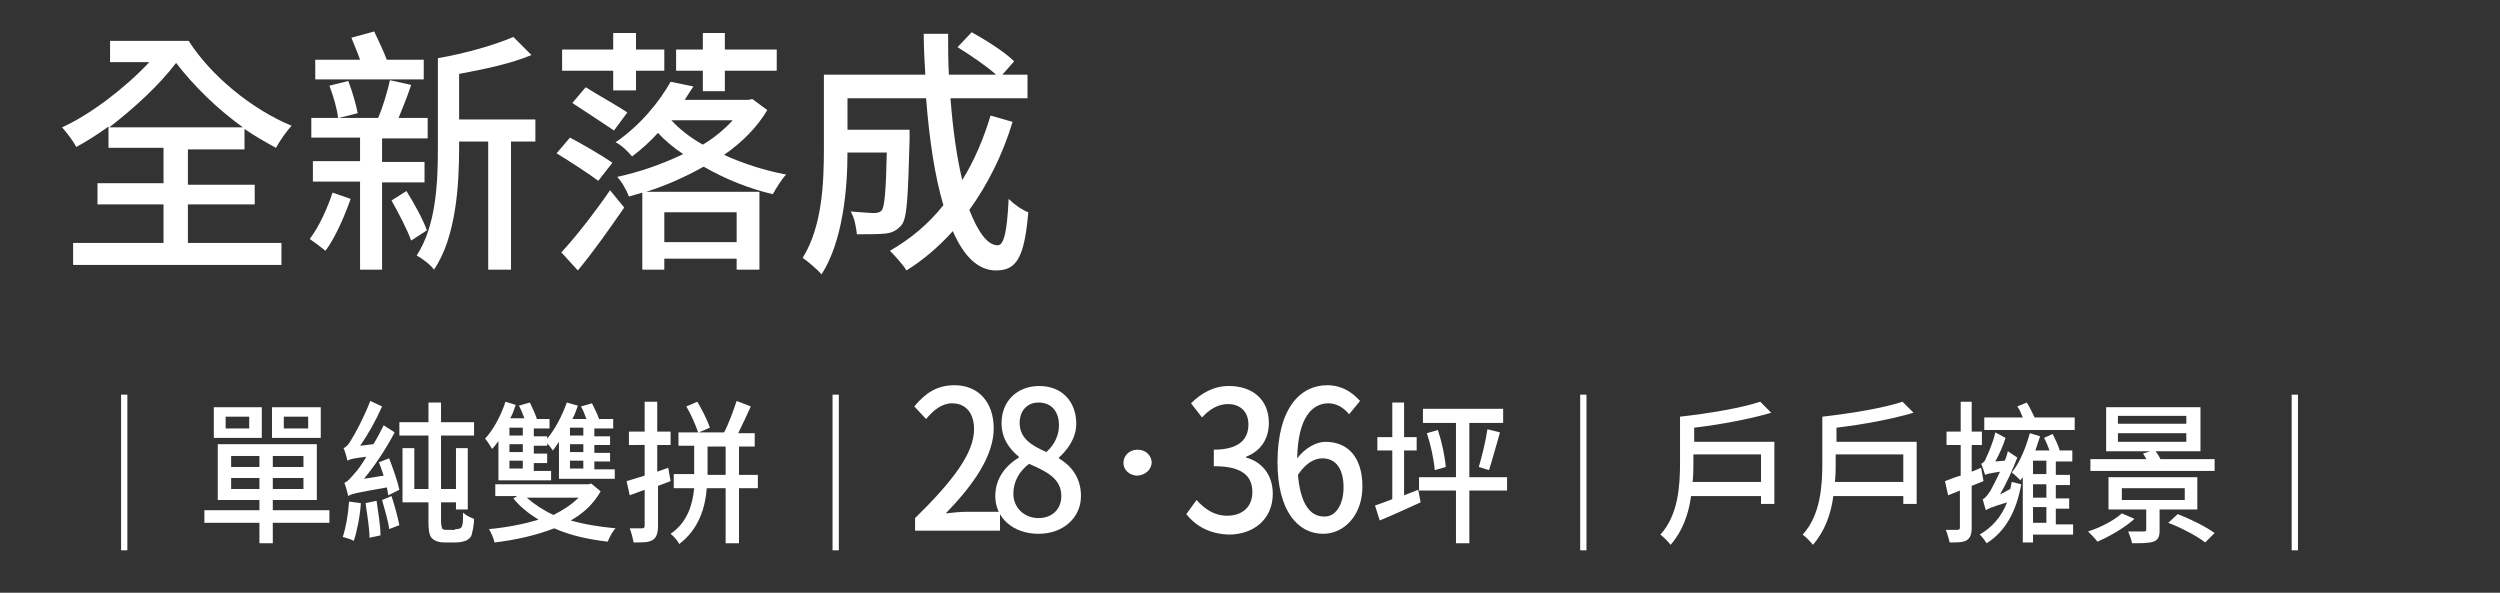 <?xml version="1.0" encoding="utf-8"?>
<!-- Generator: Adobe Illustrator 26.0.2, SVG Export Plug-In . SVG Version: 6.00 Build 0)  -->
<svg version="1.1" id="圖層_1" xmlns="http://www.w3.org/2000/svg" xmlns:xlink="http://www.w3.org/1999/xlink" x="0px" y="0px"
	 viewBox="0 0 318 75.4" style="enable-background:new 0 0 318 75.4;" xml:space="preserve">
<rect x="0" y="0" width="318" height="75.4" fill="#333333" stroke="none"/>
<style type="text/css">
	.st0{fill:#FFFFFF;}
</style>
<g>
	<path class="st0" d="M23.9,30.9h11.9v2.8H9.3v-2.8h11.5V26h-8.4v-2.7h8.4v-4.5h-7v-2.7c-1.4,1-2.8,1.9-4.1,2.6
		c-0.4-0.8-1.2-1.8-1.8-2.5c3.7-1.7,8-5,11.1-8.3h-5V5.2h10c2.8,4.4,8,8.7,13.1,10.8c-0.6,0.6-1.5,1.9-2,2.8c-1.3-0.7-2.7-1.5-4-2.4
		v2.6h-7.2v4.5h8.5V26h-8.5V30.9z M13.9,16.2h17c-3.2-2.3-6.2-5.2-8.5-8.2C20.2,10.9,17,13.8,13.9,16.2z"/>
	<path class="st0" d="M44.6,25.3c-0.8,2.3-2,5-3.2,6.6c-0.5-0.4-1.4-1.1-2-1.5c1.2-1.6,2.2-3.8,2.9-5.9L44.6,25.3z M48.6,23.1v11.2
		h-2.8V23.1h-6v-2.6h6v-3h-6.2V15H43c-0.1-1.1-0.6-2.8-1.1-4.1l2.4-0.6c0.5,1.3,1,3,1.2,4.1L43.1,15h5c0.6-1.4,1.2-3.4,1.5-4.8
		l2.7,0.6c-0.5,1.5-1.1,3-1.6,4.2h3.7v2.6h-5.8v3H54v2.6H48.6z M53.9,10.1H40.1V7.6h5.7c-0.3-0.9-0.8-2-1.1-2.8L47.6,4
		c0.5,1.1,1.2,2.5,1.6,3.6h4.7V10.1z M51.7,24.3c1,1.6,2.1,3.6,2.6,5l-2,1.3c-0.5-1.4-1.6-3.5-2.5-5.1L51.7,24.3z M68.2,18H65v16.3
		h-2.9V18h-3.7v0.8c0,4.8-0.4,11.4-3.2,15.5c-0.4-0.6-1.6-1.5-2.2-1.8c2.5-3.8,2.7-9.4,2.7-13.7V7.4c3.5-0.6,7.3-1.7,9.6-2.7L67.6,7
		c-2.6,1.1-6,1.8-9.2,2.4v5.8h9.7V18z"/>
	<path class="st0" d="M76.1,23c-1.2-0.9-3.5-2.4-5.3-3.5l1.7-2c1.7,0.9,4.1,2.3,5.4,3.2L76.1,23z M71.4,32.1c1.7-1.8,4.2-5,6.2-7.9
		l1.8,2.2c-1.8,2.6-3.9,5.6-5.9,8L71.4,32.1z M78,9h-6.5V6.3H78V4.2h2.9v2.1h3.6V9h-3.6v2.5H78V9z M74.5,11.1c1.6,1,4.1,2.4,5.3,3.2
		l-1.7,2.3c-1.2-0.8-3.6-2.4-5.3-3.5L74.5,11.1z M97.6,14c-1.3,2.2-3.2,4.1-5.5,5.7c2.4,1.1,5.2,2,7.9,2.5c-0.6,0.6-1.3,1.8-1.7,2.5
		c-3-0.7-6-1.9-8.8-3.5c-2.3,1.3-4.8,2.4-7.3,3.2h14.4v9.9h-2.9v-1.4h-9.2v1.4h-2.8v-9.8c-0.6,0.2-1.1,0.3-1.7,0.5
		c-0.3-0.8-0.9-1.9-1.5-2.5c2.8-0.6,5.7-1.6,8.4-2.9c-1.2-0.8-2.3-1.7-3.2-2.7c-1,1.1-2.1,2.1-3.3,3c-0.5-0.6-1.4-1.5-2.1-1.8
		c3.2-2.2,5.6-5.2,7-7.7l2.9,0.6c-0.4,0.6-0.8,1.2-1.1,1.7h8.1l0.5-0.1L97.6,14z M84.5,27v3.8h9.2V27H84.5z M85.4,15.3
		c1,1.1,2.4,2.2,4,3.1c1.5-0.9,2.8-2,3.8-3.1H85.4z M89.4,9H86V6.3h3.4V4.2h2.8v2.1h6.6V9h-6.6v2.6h-2.8V9z"/>
	<path class="st0" d="M128.8,15.5c-1.3,4.3-3.2,8-5.5,11.2c1.1,2.8,2.3,4.5,3.6,4.5c0.8,0,1.2-1.7,1.4-5.9c0.7,0.7,1.7,1.4,2.5,1.7
		c-0.5,5.8-1.5,7.4-4.1,7.4c-2.3,0-4.1-1.8-5.5-5c-1.8,2-3.8,3.7-5.9,5c-0.4-0.7-1.5-1.9-2.1-2.5c2.6-1.5,4.9-3.4,6.8-5.8
		c-1.1-3.7-1.8-8.4-2.2-13.6h-10v4h7.9v1.2c-0.2,7.2-0.3,10-1,10.9c-0.6,0.7-1.2,1-2,1.1c-0.8,0.1-2.2,0.1-3.7,0.1
		c-0.1-0.9-0.3-2.1-0.8-2.9c1.3,0.1,2.5,0.2,3,0.2c0.4,0,0.8-0.1,1-0.4c0.3-0.5,0.5-2.3,0.6-7.3h-5c0,4.7-0.6,11.3-3.3,15.5
		c-0.5-0.6-1.8-1.7-2.4-2.1c2.5-4,2.7-9.6,2.7-13.9V9.5h12.9c-0.1-1.7-0.2-3.5-0.2-5.2h3.1c0,1.8,0,3.5,0.1,5.2h6
		c-1.2-1.1-3.3-2.5-4.9-3.5l1.8-1.9c1.8,1,4.2,2.5,5.4,3.7l-1.5,1.7h3.2v3h-9.8c0.3,3.9,0.8,7.5,1.5,10.4c1.5-2.4,2.7-5.2,3.6-8.2
		L128.8,15.5z"/>
</g>
<g>
	<path class="st0" d="M16.2,50.2V70h-0.8V50.2H16.2z"/>
	<path class="st0" d="M41.9,66.5h-7.2v2.6H33v-2.6h-7v-1.6h7v-1.3h-5.3v-7.1h12.6v7.1h-5.6v1.3h7.2V66.5z M33.3,55.7h-6.1v-3.9h6.1
		V55.7z M31.7,53h-3v1.5h3V53z M29.4,59.4H33V58h-3.6V59.4z M33,62.2v-1.4h-3.6v1.4H33z M40.8,55.7h-6.2v-3.9h6.2V55.7z M38.6,58
		h-3.9v1.4h3.9V58z M38.6,60.8h-3.9v1.4h3.9V60.8z M39.2,53h-3.1v1.5h3.1V53z"/>
	<path class="st0" d="M49.4,63c-0.1-0.3-0.1-0.7-0.2-1c-3.9,0.7-4.5,0.8-4.9,1.1c-0.1-0.4-0.3-1.2-0.5-1.7c0.4-0.1,0.8-0.6,1.4-1.3
		c0.3-0.3,0.8-1,1.4-2c-1.7,0.2-2.1,0.3-2.4,0.5c-0.1-0.4-0.3-1.2-0.5-1.6c0.3-0.1,0.7-0.5,1-1.1c0.4-0.6,1.6-2.8,2.4-4.9l1.5,0.7
		c-0.8,1.8-1.8,3.6-2.8,5l1.7-0.2c0.5-0.8,0.9-1.6,1.3-2.4l1.4,0.9c-1.1,2.1-2.5,4.2-3.9,5.9l2.5-0.4c-0.2-0.6-0.4-1.2-0.6-1.7
		l1.3-0.5c0.5,1.3,1.1,3,1.3,4L49.4,63z M45.9,64c-0.1,1.7-0.5,3.6-0.9,4.8c-0.3-0.2-1-0.4-1.4-0.5c0.4-1.2,0.7-2.9,0.8-4.5L45.9,64
		z M47.9,63.7c0.2,1.4,0.5,3.2,0.5,4.4L47,68.4c0-1.2-0.3-3-0.5-4.4L47.9,63.7z M49.8,63.1c0.4,1.2,0.8,2.7,1,3.7l-1.3,0.5
		c-0.1-1-0.6-2.6-0.9-3.7L49.8,63.1z M57.9,67.3c0.3,0,0.5,0,0.6-0.1c0.1,0,0.3-0.2,0.3-0.4c0.1-0.2,0.1-0.9,0.1-1.6
		c0.4,0.4,0.9,0.6,1.4,0.8c0,0.8-0.2,1.6-0.3,2c-0.1,0.4-0.4,0.6-0.8,0.8c-0.3,0.1-0.8,0.2-1.2,0.2h-1.5c-0.5,0-1-0.1-1.4-0.4
		c-0.4-0.3-0.6-0.7-0.6-2.4v-2.3h-3.3v-6.9h1.5v5.2h1.8v-6.8h-3.7v-1.7h3.7v-2.5h1.6v2.5h4.2v1.7h-4.2v6.8H58v-5.2h1.5v7.8H58v-0.9
		h-1.9v2.4c0,0.5,0.1,0.9,0.2,1c0.2,0.1,0.3,0.1,0.6,0.1H57.9z"/>
	<path class="st0" d="M63.4,56.1c-0.3,0.4-0.5,0.7-0.8,1c-0.2-0.3-0.6-1-0.9-1.3c1.1-1.2,2-2.9,2.6-4.7l1.3,0.4
		c-0.2,0.6-0.4,1.2-0.7,1.7h1.8c-0.2-0.5-0.4-1.1-0.7-1.6l1.4-0.4c0.3,0.6,0.7,1.5,0.9,2.1h1.6v1.2h-2v1h1.7v0.3
		c1-1.2,1.9-2.9,2.5-4.6l1.4,0.4c-0.2,0.6-0.4,1.2-0.7,1.7h1.8c-0.2-0.5-0.4-1.1-0.7-1.6l1.4-0.4c0.3,0.6,0.7,1.4,0.9,2h1.8v1.2
		h-2.4v1h2v1.1h-2v1h2v1.1h-2v1h2.6v1.2h-7.1v-4.7c-0.3,0.4-0.5,0.8-0.8,1.1c-0.1-0.2-0.4-0.6-0.7-0.9l0,0.3h-1.7v1h1.7v1.2h-1.7v1
		h2.2v1.2h-6.7V56.1z M76.4,62.5c-0.9,1.6-2.2,2.8-3.8,3.7c1.7,0.5,3.6,0.8,5.7,1c-0.4,0.4-0.8,1.2-1,1.7c-2.5-0.3-4.8-0.8-6.8-1.7
		c-2.3,0.9-5,1.5-7.6,1.8c-0.1-0.5-0.4-1.2-0.7-1.7c2.2-0.2,4.3-0.6,6.3-1.2c-1.3-0.8-2.4-1.7-3.2-2.7l0.5-0.3H63v-1.5h11.9l0.3-0.1
		L76.4,62.5z M66.5,54.4h-1.7v1h1.7V54.4z M66.5,56.5h-1.7v1h1.7V56.5z M66.5,58.6h-1.7v1h1.7V58.6z M67,63.3
		c0.9,0.8,2.1,1.6,3.4,2.2c1.2-0.6,2.3-1.3,3.2-2.2H67z M74.2,54.4h-1.7v1h1.7V54.4z M74.2,56.5h-1.7v1h1.7V56.5z M74.2,58.6h-1.7v1
		h1.7V58.6z"/>
	<path class="st0" d="M83.7,61.8v5.1c0,0.9-0.2,1.5-0.7,1.8C82.5,69,81.8,69,80.6,69c-0.1-0.5-0.3-1.3-0.5-1.8c0.7,0,1.4,0,1.6,0
		c0.2,0,0.3-0.1,0.3-0.3v-4.6L80.1,63l-0.4-1.8c0.6-0.2,1.4-0.4,2.3-0.7v-3.9H80v-1.7H82v-3.8h1.6v3.8h1.7v1.7h-1.7V60l1.4-0.5
		l0.3,1.7L83.7,61.8z M96.4,62.1h-2.4v7h-1.7v-7h-2.4c-0.2,2.5-1,5.2-3.5,7.1c-0.2-0.4-0.7-1-1.1-1.3c2.2-1.5,2.8-3.8,3-5.8h-2.6
		v-1.8h2.6v-3.6h-2v-1.7h2.5c-0.3-0.9-0.9-2.3-1.5-3.3l1.4-0.6c0.6,1,1.3,2.4,1.6,3.3l-1.4,0.6h3.2c0.6-1.1,1.2-2.8,1.6-4l1.8,0.7
		c-0.5,1.1-1.1,2.4-1.6,3.4h2.1v1.7h-2v3.6h2.4V62.1z M92.3,60.4v-3.6h-2.3v3.6H92.3z"/>
	<path class="st0" d="M106.7,50.2V70h-0.8V50.2H106.7z"/>
	<path class="st0" d="M116.4,65.9c4.9-4.8,7.5-8.3,7.5-11.3c0-2-1-3.3-2.8-3.3c-1.3,0-2.4,0.9-3.3,2l-1.5-1.6
		c1.4-1.7,2.9-2.7,5.1-2.7c3.1,0,5,2.2,5,5.5c0,3.5-2.6,7.2-6.1,10.8c0.9-0.1,1.9-0.2,2.7-0.2h4.2v2.4h-10.8V65.9z"/>
	<path class="st0" d="M126.6,63.1c0-2.4,1.5-4,3-4.9v-0.1c-1.2-1-2.2-2.3-2.2-4.3c0-2.8,2-4.7,4.8-4.7c2.9,0,4.7,2,4.7,4.8
		c0,1.9-1.2,3.4-2.2,4.3v0.1c1.5,0.9,2.8,2.4,2.8,4.8c0,2.7-2.2,4.8-5.4,4.8C128.9,67.9,126.6,65.9,126.6,63.1z M135,63.1
		c0-2.2-1.8-3.1-4.1-4.1c-1.2,0.9-2,2.2-2,3.8c0,1.8,1.4,3.1,3.2,3.1C133.8,65.9,135,64.8,135,63.1z M134.7,54.1
		c0-1.7-0.9-2.9-2.6-2.9c-1.4,0-2.4,1-2.4,2.6c0,2,1.6,2.9,3.4,3.7C134.2,56.5,134.7,55.3,134.7,54.1z"/>
	<path class="st0" d="M144.7,60.5c-1.1,0-1.8-0.8-1.8-1.6c0-0.9,0.7-1.7,1.8-1.7s1.8,0.8,1.8,1.7C146.4,59.7,145.8,60.4,144.7,60.5z
		"/>
	<path class="st0" d="M150.9,65.4l1.3-1.8c1,1.1,2.2,2,3.9,2c1.9,0,3.2-1.1,3.2-3c0-2-1.2-3.3-4.9-3.3v-2.1c3.3,0,4.4-1.4,4.4-3.2
		c0-1.6-1-2.6-2.6-2.6c-1.3,0-2.4,0.7-3.3,1.7l-1.4-1.8c1.3-1.3,2.9-2.2,4.8-2.2c3,0,5.1,1.7,5.1,4.7c0,2.1-1.1,3.6-2.9,4.3v0.1
		c1.9,0.5,3.4,2.1,3.4,4.6c0,3.3-2.5,5.2-5.6,5.2C153.7,67.9,152,66.8,150.9,65.4z"/>
	<path class="st0" d="M171.6,52.7c-0.6-0.8-1.6-1.4-2.6-1.4c-2.1,0-3.9,1.8-4,7c1-1.3,2.4-2.1,3.6-2.1c2.8,0,4.7,1.9,4.7,5.7
		c0,3.6-2.3,6-5,6c-3.2,0-5.8-2.9-5.8-9.1c0-7,3-9.8,6.3-9.8c1.9,0,3.2,0.9,4.2,2L171.6,52.7z M170.9,62c0-2.4-1-3.7-2.7-3.7
		c-1,0-2.1,0.6-3.1,2.1c0.3,3.6,1.5,5.3,3.3,5.3C169.8,65.8,170.9,64.3,170.9,62z"/>
	<path class="st0" d="M180.4,62.3l0.3,1.6c-1.8,0.8-3.7,1.7-5.2,2.3l-0.6-1.9c0.6-0.2,1.4-0.5,2.2-0.8v-6.2h-1.9v-1.7h1.9v-4.4h1.5
		v4.4h1.6v1.7h-1.6V63L180.4,62.3z M191.7,62.4h-4.8v6.7h-1.7v-6.7h-4.7v-1.7h4.7v-6.9H181V52h10.2v1.8h-4.3v6.9h4.8V62.4z
		 M182.9,54.7c0.5,1.5,0.9,3.4,1,4.7l-1.4,0.4c-0.1-1.3-0.5-3.2-1-4.7L182.9,54.7z M188.1,59.4c0.4-1.3,0.9-3.4,1.1-4.8l1.6,0.4
		c-0.5,1.7-1,3.6-1.4,4.8L188.1,59.4z"/>
	<path class="st0" d="M201.8,50.2V70H201V50.2H201.8z"/>
	<path class="st0" d="M225.7,56.2v7.9H224v-1h-8.9c-0.3,2.3-1.1,4.5-2.6,6.2c-0.3-0.4-0.9-1-1.3-1.3c2.3-2.5,2.5-6.3,2.5-9.1V53
		c3.6-0.4,7.8-1.1,10.2-1.9l1.4,1.4c-2.7,0.8-6.4,1.5-9.8,1.9v1.8H225.7z M224,61.3v-3.5h-8.6v1c0,0.8,0,1.6-0.1,2.5H224z"/>
	<path class="st0" d="M243.8,56.2v7.9h-1.7v-1h-8.9c-0.3,2.3-1.1,4.5-2.6,6.2c-0.3-0.4-0.9-1-1.3-1.3c2.3-2.5,2.5-6.3,2.5-9.1V53
		c3.6-0.4,7.8-1.1,10.2-1.9l1.4,1.4c-2.7,0.8-6.4,1.5-9.8,1.9v1.8H243.8z M242.1,61.3v-3.5h-8.6v1c0,0.8,0,1.6-0.1,2.5H242.1z"/>
	<path class="st0" d="M252.3,61.2c-0.5,0.2-1,0.4-1.5,0.6v5.3c0,0.9-0.2,1.3-0.6,1.6c-0.5,0.3-1.1,0.3-2.2,0.3
		c-0.1-0.4-0.3-1.2-0.5-1.6c0.7,0,1.3,0,1.5,0c0.2,0,0.3-0.1,0.3-0.3v-4.7l-1.5,0.6l-0.4-1.8c0.6-0.2,1.2-0.5,2-0.7v-3.9h-1.8v-1.7
		h1.8v-3.8h1.4v3.8h1.3v1.7h-1.3V60l1.2-0.5L252.3,61.2z M255.7,62.2c0.1-0.3,0.1-0.6,0.2-0.9l1.2,0.3c-0.6,3.4-2,6-4.4,7.5
		c-0.2-0.3-0.6-0.9-0.9-1.1c1.6-0.9,2.8-2.3,3.5-4.1c-2,0.6-2.4,0.8-2.7,1c-0.1-0.3-0.3-1-0.4-1.4c0.3-0.1,0.6-0.5,1-1.1
		c0.2-0.4,0.7-1.3,1.2-2.4c-1.3,0.2-1.7,0.3-1.9,0.4c-0.1-0.3-0.3-1-0.5-1.4c0.2-0.1,0.5-0.3,0.6-0.7c0.2-0.4,0.9-1.9,1.2-3.3
		l1.3,0.7c-0.3,1-0.8,2.1-1.3,3l1.2-0.1c0.2-0.4,0.3-0.8,0.4-1.2l1.2,0.8c-0.6,1.6-1.4,3.3-2.2,4.7L255.7,62.2z M263.9,54.7h-11.5
		v-1.6h4.9c-0.2-0.5-0.4-1-0.7-1.4l1.2-0.5c0.4,0.6,0.7,1.3,1,1.9h5.1V54.7z M263.9,68h-5.3v1h-1.3v-8.3c-0.1,0.1-0.2,0.3-0.3,0.4
		c-0.2-0.2-0.8-0.8-1.1-1c1-1.2,1.8-3.2,2.3-5l1.3,0.4c-0.2,0.6-0.4,1.2-0.6,1.8h1.8c-0.2-0.5-0.4-1.1-0.7-1.6l1.1-0.5
		c0.3,0.6,0.7,1.4,0.9,2.1h1.6v1.4h-2.1v1.7h1.8v1.3h-1.8v1.7h1.7v1.3h-1.7v2h2.2V68z M260.3,58.6h-1.7v1.7h1.7V58.6z M260.3,61.6
		h-1.7v1.7h1.7V61.6z M258.6,66.5h1.7v-2h-1.7V66.5z"/>
	<path class="st0" d="M271.5,66c-1.2,1.1-3.1,2.2-4.7,2.9c-0.3-0.4-0.9-1-1.2-1.3c1.6-0.5,3.3-1.4,4.3-2.3L271.5,66z M281.7,59.9
		h-15.8v-1.5h7.1c-0.1-0.3-0.3-0.5-0.4-0.7l0.9-0.3h-5.6v-5.6h12v5.6h-5.7c0.2,0.3,0.5,0.7,0.6,1h6.9V59.9z M274.7,64.9v2.6
		c0,0.8-0.2,1.2-0.8,1.4c-0.6,0.2-1.5,0.2-2.7,0.2c-0.1-0.5-0.3-1-0.5-1.5c0.9,0,1.8,0,2,0c0.3,0,0.3-0.1,0.3-0.3v-2.5h-4.8v-4.1
		h11.3v4.1H274.7z M269.4,53.9h8.7v-1h-8.7V53.9z M269.4,56.2h8.7v-1.1h-8.7V56.2z M269.9,63.6h8v-1.5h-8V63.6z M277,65.4
		c1.6,0.6,3.6,1.6,4.7,2.4l-1.2,1.2c-1-0.8-3.1-1.9-4.7-2.5L277,65.4z"/>
	<path class="st0" d="M292.3,50.2V70h-0.8V50.2H292.3z"/>
</g>
</svg>
